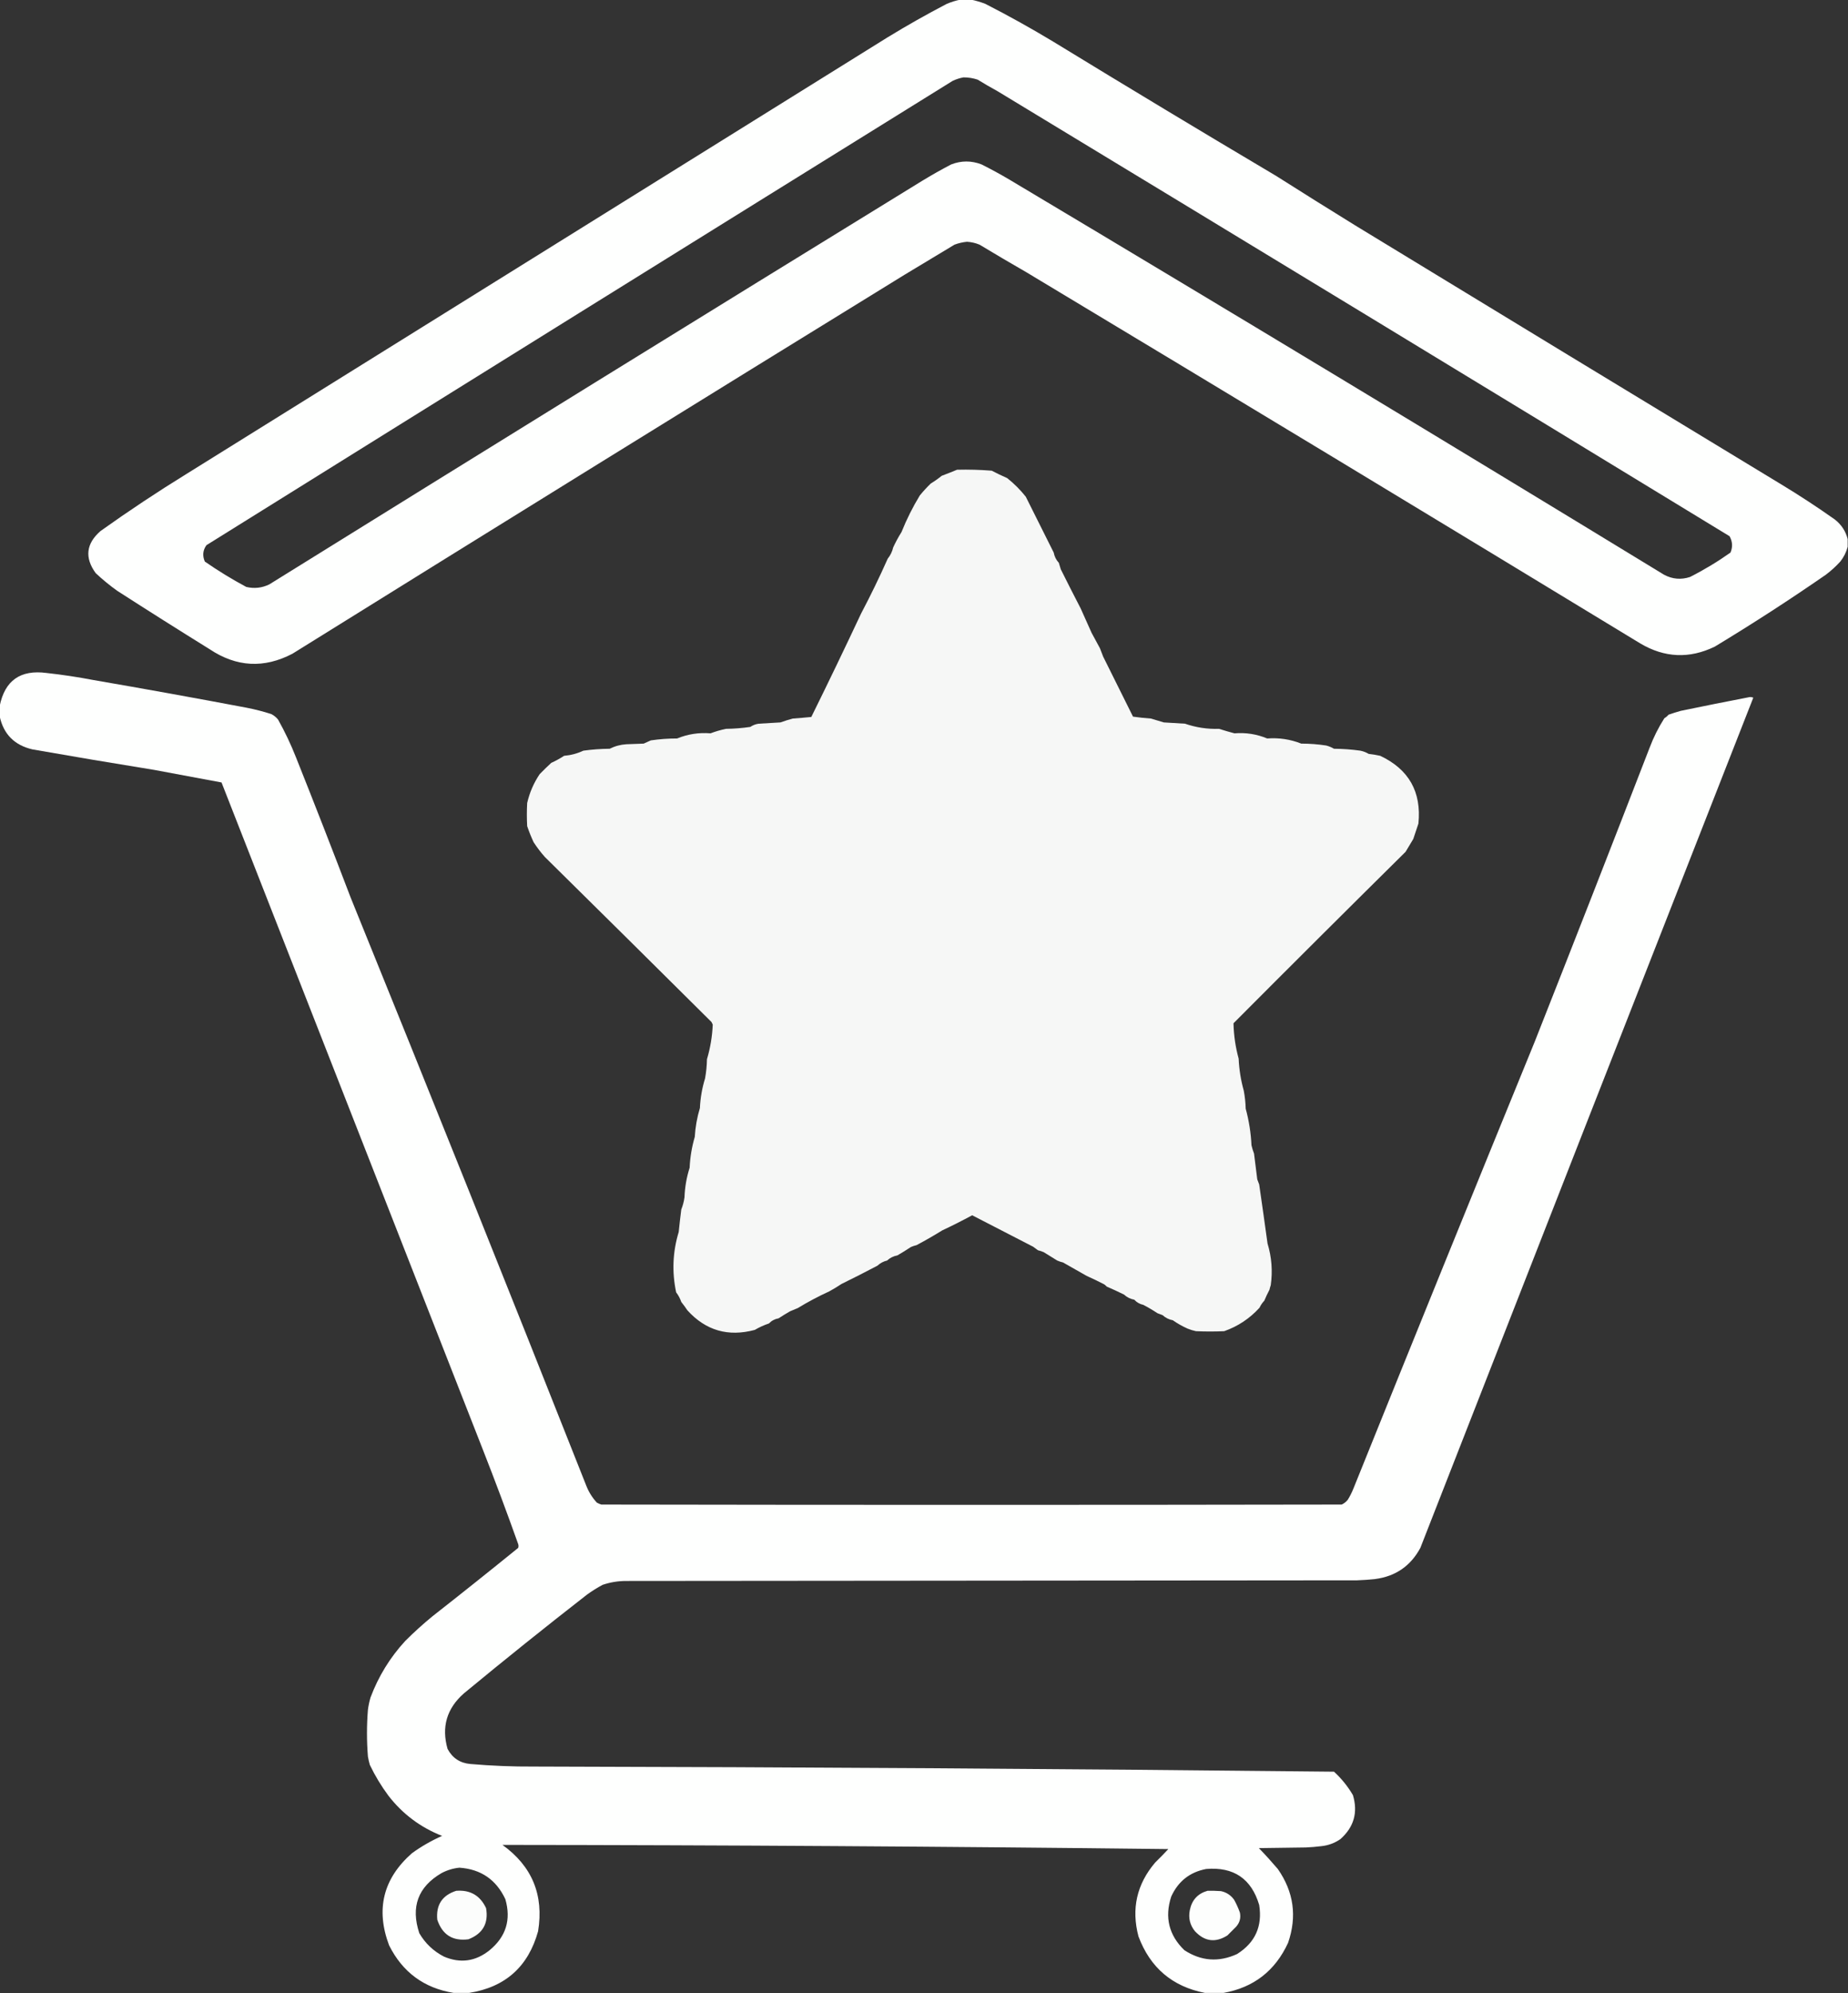 <?xml version="1.0" encoding="UTF-8"?>
<!DOCTYPE svg PUBLIC "-//W3C//DTD SVG 1.1//EN" "http://www.w3.org/Graphics/SVG/1.1/DTD/svg11.dtd">
<svg xmlns="http://www.w3.org/2000/svg" version="1.1" width="2878px" height="3104px" style="shape-rendering:geometricPrecision; text-rendering:geometricPrecision; image-rendering:optimizeQuality; fill-rule:evenodd; clip-rule:evenodd" xmlns:xlink="http://www.w3.org/1999/xlink">
<rect width="100%" height="100%" fill="#333333" stroke="none"/>
<g><path style="opacity:0.997" fill="#fefffe" d="M 1495.5,-0.5 C 1501.17,-0.5 1506.83,-0.5 1512.5,-0.5C 1519.9,1.021 1527.23,3.188 1534.5,6C 1570.6,24.464 1605.93,44.13 1640.5,65C 1755.67,135.421 1871.34,205.088 1987.5,274C 2028.33,299.917 2069.33,325.584 2110.5,351C 2331.33,485.585 2552.33,619.918 2773.5,754C 2802.18,771.338 2830.18,789.672 2857.5,809C 2867.72,817.011 2874.38,827.178 2877.5,839.5C 2877.5,843.5 2877.5,847.5 2877.5,851.5C 2875.3,859.9 2871.47,867.567 2866,874.5C 2859.1,882.072 2851.6,888.905 2843.5,895C 2787.03,934.077 2729.36,971.411 2670.5,1007C 2630.98,1026.13 2592.31,1024.46 2554.5,1002C 2236.36,808.539 1917.69,615.872 1598.5,424C 1574,409.919 1549.67,395.585 1525.5,381C 1519.24,378.417 1512.74,376.917 1506,376.5C 1499.31,377.132 1492.81,378.632 1486.5,381C 1460.5,396.667 1434.5,412.333 1408.5,428C 1090.33,623.915 772.664,820.582 455.5,1018C 411.185,1041.21 368.185,1038.87 326.5,1011C 278.233,981.062 230.233,950.729 182.5,920C 170.752,911.589 159.585,902.423 149,892.5C 131.555,868.445 134.055,846.612 156.5,827C 200.136,795.844 244.803,766.177 290.5,738C 654.5,511.333 1018.5,284.667 1382.5,58C 1412.52,39.654 1443.18,22.321 1474.5,6C 1481.4,3.085 1488.4,0.919 1495.5,-0.5 Z M 1500.5,120.5 C 1508.02,120.476 1515.36,121.643 1522.5,124C 1532.67,130.252 1543,136.252 1553.5,142C 1933.83,372.498 2313.83,603.498 2693.5,835C 2698.18,843.231 2698.68,851.731 2695,860.5C 2674.98,874.682 2653.98,887.348 2632,898.5C 2618,903.117 2604.5,901.95 2591.5,895C 2252.88,688.41 1913.22,483.41 1572.5,280C 1558.12,271.477 1543.46,263.477 1528.5,256C 1512.83,250 1497.17,250 1481.5,256C 1465.84,264.16 1450.51,272.827 1435.5,282C 1096.3,490.541 757.637,699.874 419.5,910C 408.024,915.619 396.024,916.952 383.5,914C 361.228,902.055 339.728,888.889 319,874.5C 315.036,865.429 315.869,856.929 321.5,849C 708.568,607.604 1095.9,366.604 1483.5,126C 1489.04,123.374 1494.7,121.54 1500.5,120.5 Z"/></g>
<g><path style="opacity:0.958" fill="#fefffe" d="M 1490.5,731.5 C 1508.55,731.069 1526.55,731.569 1544.5,733C 1552.35,737.118 1560.35,740.951 1568.5,744.5C 1579.26,753.053 1588.93,762.719 1597.5,773.5C 1611.9,802.542 1626.4,831.542 1641,860.5C 1642.15,866.628 1644.82,871.962 1649,876.5C 1650,879.833 1651,883.167 1652,886.5C 1662.19,906.981 1672.52,927.314 1683,947.5C 1688.67,960.203 1694.34,972.87 1700,985.5C 1704.33,993.5 1708.67,1001.5 1713,1009.5C 1714.67,1013.83 1716.33,1018.17 1718,1022.5C 1733.51,1053.73 1749.01,1084.9 1764.5,1116C 1773.75,1117.33 1783.08,1118.33 1792.5,1119C 1799.22,1121.02 1805.88,1123.02 1812.5,1125C 1823.51,1125.56 1834.51,1126.22 1845.5,1127C 1862.56,1132.91 1880.23,1135.58 1898.5,1135C 1906.44,1137.54 1914.44,1139.87 1922.5,1142C 1940.22,1140.56 1957.22,1143.23 1973.5,1150C 1991.86,1148.61 2009.53,1151.28 2026.5,1158C 2039.59,1158 2052.59,1159 2065.5,1161C 2069.75,1162.13 2073.75,1163.79 2077.5,1166C 2091.24,1166.1 2104.91,1167.1 2118.5,1169C 2123.13,1169.91 2127.46,1171.57 2131.5,1174C 2137.55,1174.68 2143.55,1175.68 2149.5,1177C 2194.12,1198.06 2213.95,1233.23 2209,1282.5C 2206.32,1290.51 2203.65,1298.51 2201,1306.5C 2197,1313.17 2193,1319.83 2189,1326.5C 2099.5,1415 2010.16,1504 1921,1593.5C 1921.42,1612.17 1924.08,1630.51 1929,1648.5C 1929.78,1665.51 1932.45,1682.18 1937,1698.5C 1938.75,1707.74 1939.75,1717.08 1940,1726.5C 1945.08,1745.15 1948.08,1764.15 1949,1783.5C 1950.04,1787.92 1951.38,1792.25 1953,1796.5C 1954.71,1809.82 1956.38,1823.16 1958,1836.5C 1959,1839.17 1960,1841.83 1961,1844.5C 1965.46,1875.14 1969.79,1905.81 1974,1936.5C 1980.45,1957.73 1982.12,1979.4 1979,2001.5C 1978.18,2003.79 1977.51,2006.12 1977,2008.5C 1974.08,2014.02 1971.41,2019.68 1969,2025.5C 1965.91,2028.76 1963.41,2032.42 1961.5,2036.5C 1946.19,2053.33 1927.85,2065.5 1906.5,2073C 1891.83,2073.67 1877.17,2073.67 1862.5,2073C 1858.04,2072.04 1853.71,2070.71 1849.5,2069C 1841.41,2065.4 1833.75,2061.06 1826.5,2056C 1820.42,2054.86 1815.09,2052.19 1810.5,2048C 1807.83,2047 1805.17,2046 1802.5,2045C 1795.43,2040.27 1788.09,2035.93 1780.5,2032C 1775,2030.83 1770.33,2028.16 1766.5,2024C 1760.37,2022.85 1755.04,2020.18 1750.5,2016C 1741.61,2011.62 1732.61,2007.45 1723.5,2003.5C 1722.31,2002.15 1720.98,2000.98 1719.5,2000C 1710.65,1995.41 1701.65,1991.08 1692.5,1987C 1680.19,1980.04 1667.86,1973.04 1655.5,1966C 1652.41,1965.29 1649.41,1964.29 1646.5,1963C 1639.5,1958.67 1632.5,1954.34 1625.5,1950C 1622.59,1948.71 1619.59,1947.71 1616.5,1947C 1614,1945.17 1611.5,1943.34 1609,1941.5C 1577.32,1925.15 1545.66,1908.81 1514,1892.5C 1498.7,1900.81 1483.2,1908.65 1467.5,1916C 1454.4,1924.1 1441.07,1931.77 1427.5,1939C 1424.41,1939.71 1421.41,1940.71 1418.5,1942C 1411.63,1946.6 1404.63,1950.93 1397.5,1955C 1391.37,1956.15 1386.04,1958.82 1381.5,1963C 1375.81,1964.34 1370.81,1967.01 1366.5,1971C 1348.01,1980.75 1329.34,1990.25 1310.5,1999.5C 1304.35,2003.61 1298.01,2007.44 1291.5,2011C 1274.56,2018.74 1258.23,2027.41 1242.5,2037C 1238.46,2038.67 1234.46,2040.34 1230.5,2042C 1224.38,2045.48 1218.38,2049.15 1212.5,2053C 1206.59,2054.05 1201.59,2056.72 1197.5,2061C 1189.86,2063.55 1182.52,2066.89 1175.5,2071C 1134.01,2082.16 1099.01,2071.99 1070.5,2040.5C 1067.53,2036.03 1064.36,2031.69 1061,2027.5C 1059.14,2022.04 1056.47,2017.04 1053,2012.5C 1046.28,1980.79 1047.61,1949.46 1057,1918.5C 1058.18,1906.82 1059.51,1895.15 1061,1883.5C 1063.45,1877.38 1065.11,1871.05 1066,1864.5C 1066.57,1848.77 1069.24,1833.44 1074,1818.5C 1074.76,1802.16 1077.42,1786.16 1082,1770.5C 1082.9,1755.17 1085.57,1740.17 1090,1725.5C 1090.74,1709.79 1093.41,1694.46 1098,1679.5C 1099.82,1669.6 1100.82,1659.6 1101,1649.5C 1106.24,1631.86 1109.24,1613.86 1110,1595.5C 1109.33,1594.17 1108.67,1592.83 1108,1591.5C 1021.55,1505.54 935.045,1419.88 848.5,1334.5C 842.091,1327.26 836.258,1319.59 831,1311.5C 827.221,1303.37 823.887,1295.04 821,1286.5C 820.333,1274.5 820.333,1262.5 821,1250.5C 824.74,1234.24 831.24,1219.24 840.5,1205.5C 846.348,1199.49 852.348,1193.65 858.5,1188C 865.456,1184.86 872.123,1181.19 878.5,1177C 889.054,1176.11 899.054,1173.44 908.5,1169C 922.086,1167.14 935.753,1166.14 949.5,1166C 957.687,1161.91 966.353,1159.57 975.5,1159C 984.5,1158.67 993.5,1158.33 1002.5,1158C 1006.14,1156.38 1009.81,1154.71 1013.5,1153C 1027.07,1150.98 1040.74,1149.98 1054.5,1150C 1071.06,1143.21 1088.4,1140.54 1106.5,1142C 1114.29,1139.07 1122.29,1136.74 1130.5,1135C 1143.24,1134.85 1155.9,1133.85 1168.5,1132C 1172.38,1129.35 1176.71,1127.68 1181.5,1127C 1192.83,1126.26 1204.16,1125.59 1215.5,1125C 1221.7,1122.74 1228.03,1120.74 1234.5,1119C 1244.2,1118.29 1253.87,1117.46 1263.5,1116.5C 1289.85,1063.14 1315.68,1009.47 1341,955.5C 1355.79,927.453 1369.63,898.953 1382.5,870C 1386.67,864.824 1389.51,858.991 1391,852.5C 1394.8,844.246 1399.13,836.246 1404,828.5C 1411.91,808.743 1421.41,789.743 1432.5,771.5C 1437.83,765.007 1443.49,758.841 1449.5,753C 1455.45,749.38 1461.12,745.38 1466.5,741C 1474.73,737.88 1482.73,734.714 1490.5,731.5 Z"/></g>
<g><path style="opacity:0.998" fill="#fefffe" d="M 1905.5,3103.5 C 1895.83,3103.5 1886.17,3103.5 1876.5,3103.5C 1825.74,3093.59 1791.24,3064.25 1773,3015.5C 1761.65,2972.55 1770.32,2934.22 1799,2900.5C 1806.01,2893.65 1812.85,2886.65 1819.5,2879.5C 1473.84,2875.48 1128.18,2873.32 782.5,2873C 828.674,2906.21 847.174,2951.04 838,3007.5C 822.705,3062.63 786.872,3094.63 730.5,3103.5C 722.5,3103.5 714.5,3103.5 706.5,3103.5C 660.488,3096.01 626.988,3071.34 606,3029.5C 584.824,2973.38 596.658,2925.55 641.5,2886C 656.155,2875.37 671.822,2866.37 688.5,2859C 654.916,2845.8 627.083,2824.96 605,2796.5C 593.812,2781.46 584.145,2765.46 576,2748.5C 574.746,2744.23 573.746,2739.9 573,2735.5C 571.018,2711.17 571.018,2686.83 573,2662.5C 573.857,2656.07 575.191,2649.74 577,2643.5C 589.384,2610.51 607.384,2581.17 631,2555.5C 644.517,2541.98 658.684,2529.15 673.5,2517C 718.288,2481.88 762.788,2446.38 807,2410.5C 807.667,2408.5 807.667,2406.5 807,2404.5C 789.453,2355.19 771.12,2306.19 752,2257.5C 616.324,1911.13 480.657,1564.8 345,1218.5C 310.204,1211.95 275.37,1205.45 240.5,1199C 177.075,1188.76 113.742,1178.1 50.5,1167C 22.476,1160.48 5.476,1143.31 -0.5,1115.5C -0.5,1110.17 -0.5,1104.83 -0.5,1099.5C 7.487,1059.73 31.82,1042.57 72.5,1048C 96.979,1050.69 121.313,1054.36 145.5,1059C 224.949,1072.69 304.282,1087.02 383.5,1102C 396.704,1104.55 409.704,1107.88 422.5,1112C 426.579,1114.08 430.079,1116.91 433,1120.5C 443.665,1139.5 452.999,1159.17 461,1179.5C 489.888,1251.94 518.221,1324.61 546,1397.5C 669.697,1702.25 792.031,2007.59 913,2313.5C 916.847,2323.36 922.347,2332.19 929.5,2340C 931.717,2341.28 934.051,2342.28 936.5,2343C 1320.83,2343.67 1705.17,2343.67 2089.5,2343C 2093.24,2341.26 2096.41,2338.76 2099,2335.5C 2102.53,2329.78 2105.53,2323.78 2108,2317.5C 2201.42,2085.58 2295.42,1853.91 2390,1622.5C 2450.22,1470.06 2509.89,1317.39 2569,1164.5C 2575.08,1148.33 2582.75,1133 2592,1118.5C 2594.46,1117.04 2596.63,1115.21 2598.5,1113C 2604.76,1110.8 2611.09,1108.8 2617.5,1107C 2652.46,1099.74 2687.46,1092.74 2722.5,1086C 2725.23,1085.18 2727.89,1085.35 2730.5,1086.5C 2557.39,1527.72 2384.56,1969.05 2212,2410.5C 2196.85,2438.67 2173.35,2454.84 2141.5,2459C 2132.19,2460.02 2122.86,2460.68 2113.5,2461C 1734.17,2461.33 1354.83,2461.67 975.5,2462C 962.804,2461.96 950.471,2463.96 938.5,2468C 930.164,2472.5 922.164,2477.5 914.5,2483C 849.769,2533.37 785.769,2584.71 722.5,2637C 695.775,2660.5 687.275,2689.34 697,2723.5C 704.587,2737.75 716.421,2745.59 732.5,2747C 765.43,2749.86 798.43,2751.19 831.5,2751C 1246.85,2751.9 1662.18,2754.57 2077.5,2759C 2089.17,2769.67 2099,2781.84 2107,2795.5C 2115.05,2822.45 2108.55,2845.28 2087.5,2864C 2078.5,2870.22 2068.5,2873.89 2057.5,2875C 2049.53,2876 2041.53,2876.66 2033.5,2877C 2009.17,2877.33 1984.83,2877.67 1960.5,2878C 1970.65,2888.48 1980.48,2899.32 1990,2910.5C 2014.85,2946.1 2020.18,2984.43 2006,3025.5C 1985.93,3069.09 1952.43,3095.09 1905.5,3103.5 Z M 715.5,2908.5 C 748.902,2910.79 772.735,2927.12 787,2957.5C 796.231,2989.42 788.064,3015.92 762.5,3037C 740.72,3054.49 717.053,3057.83 691.5,3047C 675.092,3038.56 662.258,3026.39 653,3010.5C 639.481,2969.57 650.981,2938.4 687.5,2917C 696.39,2912.28 705.723,2909.45 715.5,2908.5 Z M 1878.5,2910.5 C 1921.33,2906.97 1948.83,2925.64 1961,2966.5C 1966.27,2999.75 1954.77,3025.25 1926.5,3043C 1898.03,3056.03 1870.69,3054.03 1844.5,3037C 1820.35,3013.58 1813.52,2985.74 1824,2953.5C 1834.82,2929.69 1852.99,2915.36 1878.5,2910.5 Z"/></g>
<g><path style="opacity:0.992" fill="#fefffe" d="M 710.5,2944.5 C 732.288,2942.81 747.788,2951.81 757,2971.5C 761.078,2995.11 751.911,3011.27 729.5,3020C 705.025,3023.17 688.858,3013.01 681,2989.5C 678.828,2966.49 688.661,2951.49 710.5,2944.5 Z"/></g>
<g><path style="opacity:0.993" fill="#fefffe" d="M 1880.5,2944.5 C 1887.51,2944.33 1894.51,2944.5 1901.5,2945C 1910.09,2946.88 1916.93,2951.38 1922,2958.5C 1925.55,2964.93 1928.55,2971.6 1931,2978.5C 1932.66,2986.86 1930.66,2994.19 1925,3000.5C 1920.5,3005 1916,3009.5 1911.5,3014C 1892.95,3025.72 1876.12,3023.55 1861,3007.5C 1853.17,2997.86 1850.51,2986.86 1853,2974.5C 1856.17,2958.83 1865.34,2948.83 1880.5,2944.5 Z"/></g>
</svg>
